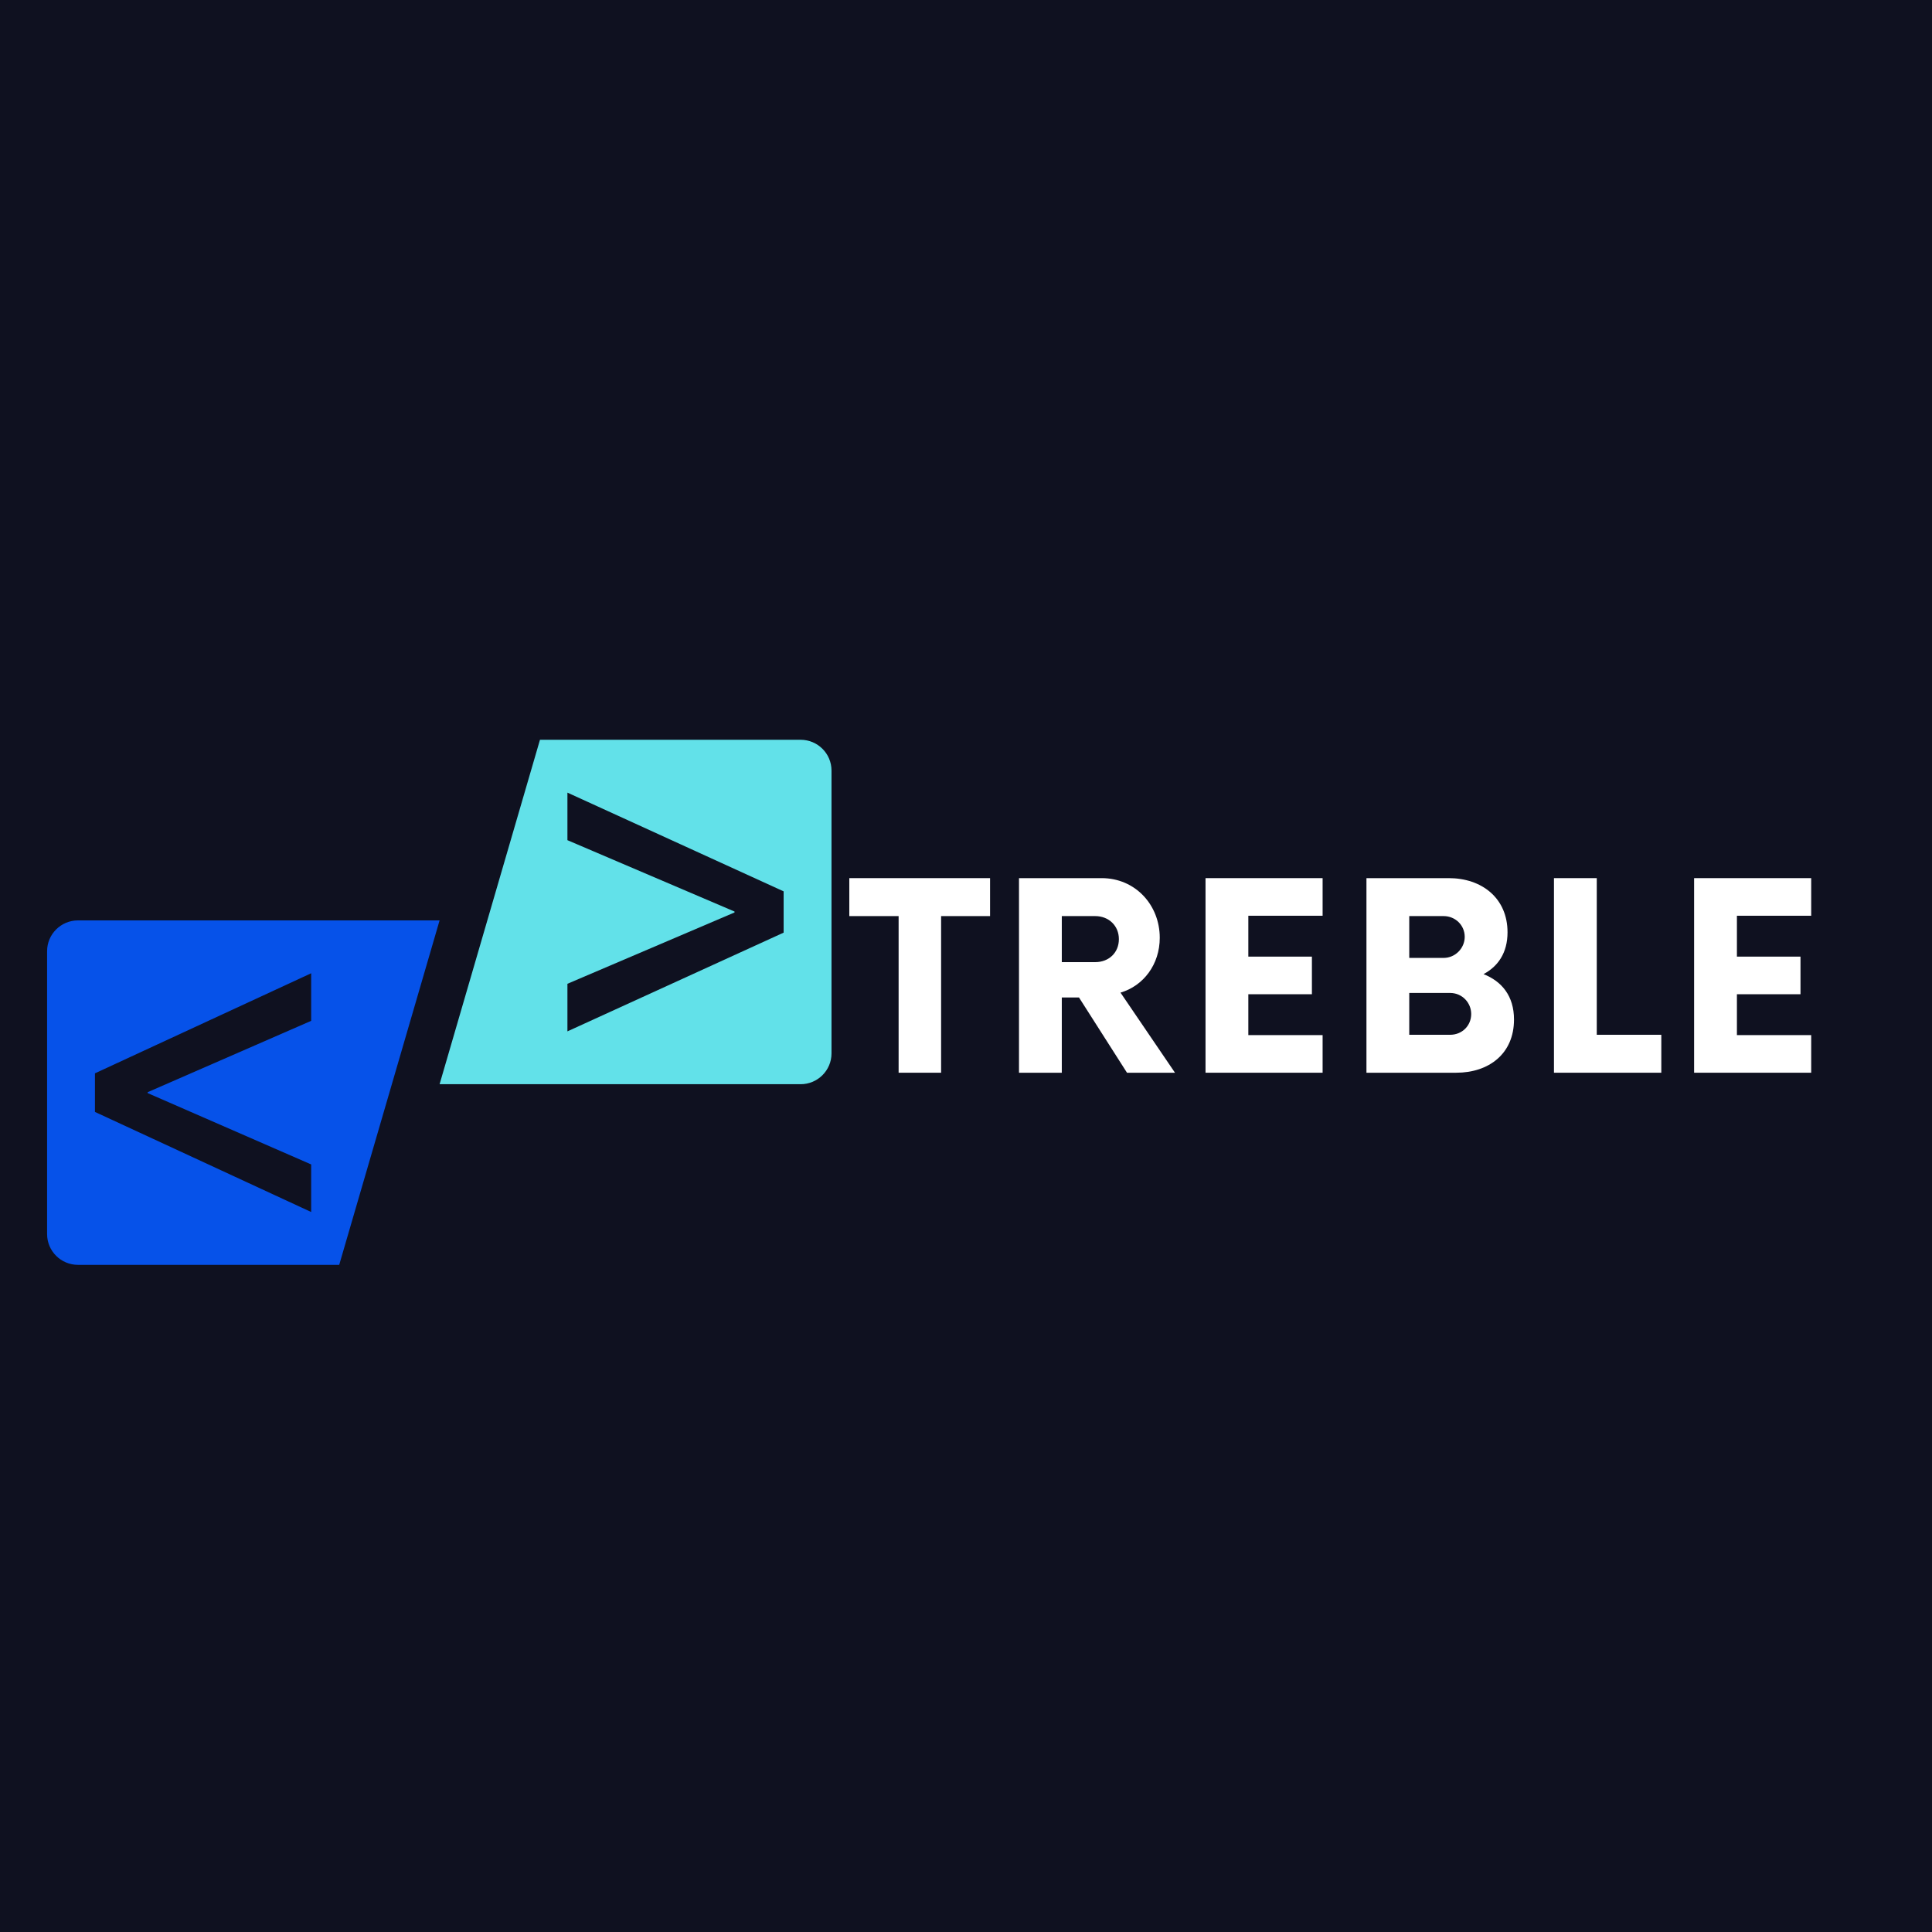 <svg xmlns="http://www.w3.org/2000/svg" xmlns:xlink="http://www.w3.org/1999/xlink" width="500" zoomAndPan="magnify" viewBox="0 0 375 375" height="500" preserveAspectRatio="xMidYMid meet" version="1.0"><defs><g/><clipPath id="f9201d8045"><path d="M 9.133 178 L 86 178 L 86 245.559 L 9.133 245.559 Z M 9.133 178 " clip-rule="nonzero"/></clipPath><clipPath id="186b58fb80"><path d="M 85 143.559 L 161.383 143.559 L 161.383 211 L 85 211 Z M 85 143.559 " clip-rule="nonzero"/></clipPath></defs><rect x="-37.5" width="450" fill="#ffffff" y="-37.5" height="450" fill-opacity="1"/><rect x="-37.5" width="450" fill="#ffffff" y="-37.5" height="450" fill-opacity="1"/><rect x="-37.5" width="450" fill="#0f1120" y="-37.5" height="450" fill-opacity="1"/><g clip-path="url(#f9201d8045)"><path fill="#0652e9" d="M 60.398 226.016 L 60.398 235.25 L 18.43 215.824 L 18.43 208.332 L 60.398 188.91 L 60.398 198.145 L 28.66 211.992 L 28.66 212.168 Z M 85.324 178.648 L 15.141 178.648 C 11.828 178.648 9.141 181.324 9.141 184.629 L 9.141 239.531 C 9.141 242.832 11.828 245.508 15.141 245.508 L 65.84 245.508 L 85.324 178.648 " fill-opacity="1" fill-rule="nonzero"/></g><g clip-path="url(#186b58fb80)"><path fill="#62e1e9" d="M 152.102 181.023 L 110.137 200.188 L 110.137 190.953 L 142.574 177.105 L 142.574 176.93 L 110.137 163.078 L 110.137 153.848 L 152.102 173.012 Z M 104.809 143.59 L 85.324 210.445 L 155.395 210.445 C 158.707 210.445 161.395 207.77 161.395 204.469 L 161.395 149.562 C 161.395 146.266 158.707 143.59 155.395 143.59 L 104.809 143.59 " fill-opacity="1" fill-rule="nonzero"/></g><g fill="#ffffff" fill-opacity="1"><g transform="translate(165.167, 208.215)"><g><path d="M 27.004 -37.77 L -0.316 -37.77 L -0.316 -30.402 L 9.254 -30.402 L 9.254 0 L 17.5 0 L 17.5 -30.402 L 27.004 -30.402 Z M 27.004 -37.77 "/></g></g></g><g fill="#ffffff" fill-opacity="1"><g transform="translate(194.072, 208.215)"><g><path d="M 23.418 -15.547 C 27.887 -16.871 31.035 -21.023 31.035 -26.188 C 31.035 -32.605 26.25 -37.77 19.766 -37.77 L 3.715 -37.77 L 3.715 0 L 12.023 0 L 12.023 -14.605 L 15.359 -14.605 L 24.676 0 L 33.992 0 Z M 18.508 -21.465 L 12.023 -21.465 L 12.023 -30.402 L 18.508 -30.402 C 21.152 -30.402 23.102 -28.516 23.102 -25.934 C 23.102 -23.289 21.152 -21.465 18.508 -21.465 Z M 18.508 -21.465 "/></g></g></g><g fill="#ffffff" fill-opacity="1"><g transform="translate(229.964, 208.215)"><g><path d="M 26.754 -30.469 L 26.754 -37.77 L 4.027 -37.77 L 4.027 0 L 26.754 0 L 26.754 -7.301 L 12.336 -7.301 L 12.336 -15.234 L 24.676 -15.234 L 24.676 -22.535 L 12.336 -22.535 L 12.336 -30.469 Z M 26.754 -30.469 "/></g></g></g><g fill="#ffffff" fill-opacity="1"><g transform="translate(261.512, 208.215)"><g><path d="M 26.438 -19.137 C 29.27 -20.648 31.098 -23.289 31.098 -27.258 C 31.098 -33.93 26.062 -37.77 19.703 -37.77 L 3.715 -37.77 L 3.715 0 L 21.152 0 C 27.445 0 32.355 -3.652 32.355 -10.324 C 32.355 -14.918 29.965 -17.75 26.438 -19.137 Z M 22.789 -26.375 C 22.789 -24.172 20.961 -22.285 18.695 -22.285 L 12.023 -22.285 L 12.023 -30.402 L 18.695 -30.402 C 20.961 -30.402 22.789 -28.641 22.789 -26.375 Z M 19.953 -7.363 L 12.023 -7.363 L 12.023 -15.484 L 19.953 -15.484 C 22.285 -15.484 24.047 -13.598 24.047 -11.395 C 24.047 -9.129 22.285 -7.363 19.953 -7.363 Z M 19.953 -7.363 "/></g></g></g><g fill="#ffffff" fill-opacity="1"><g transform="translate(297.908, 208.215)"><g><path d="M 12.023 -7.363 L 12.023 -37.77 L 3.715 -37.77 L 3.715 0 L 24.551 0 L 24.551 -7.363 Z M 12.023 -7.363 "/></g></g></g><g fill="#ffffff" fill-opacity="1"><g transform="translate(324.798, 208.215)"><g><path d="M 26.754 -30.469 L 26.754 -37.77 L 4.027 -37.77 L 4.027 0 L 26.754 0 L 26.754 -7.301 L 12.336 -7.301 L 12.336 -15.234 L 24.676 -15.234 L 24.676 -22.535 L 12.336 -22.535 L 12.336 -30.469 Z M 26.754 -30.469 "/></g></g></g></svg>
